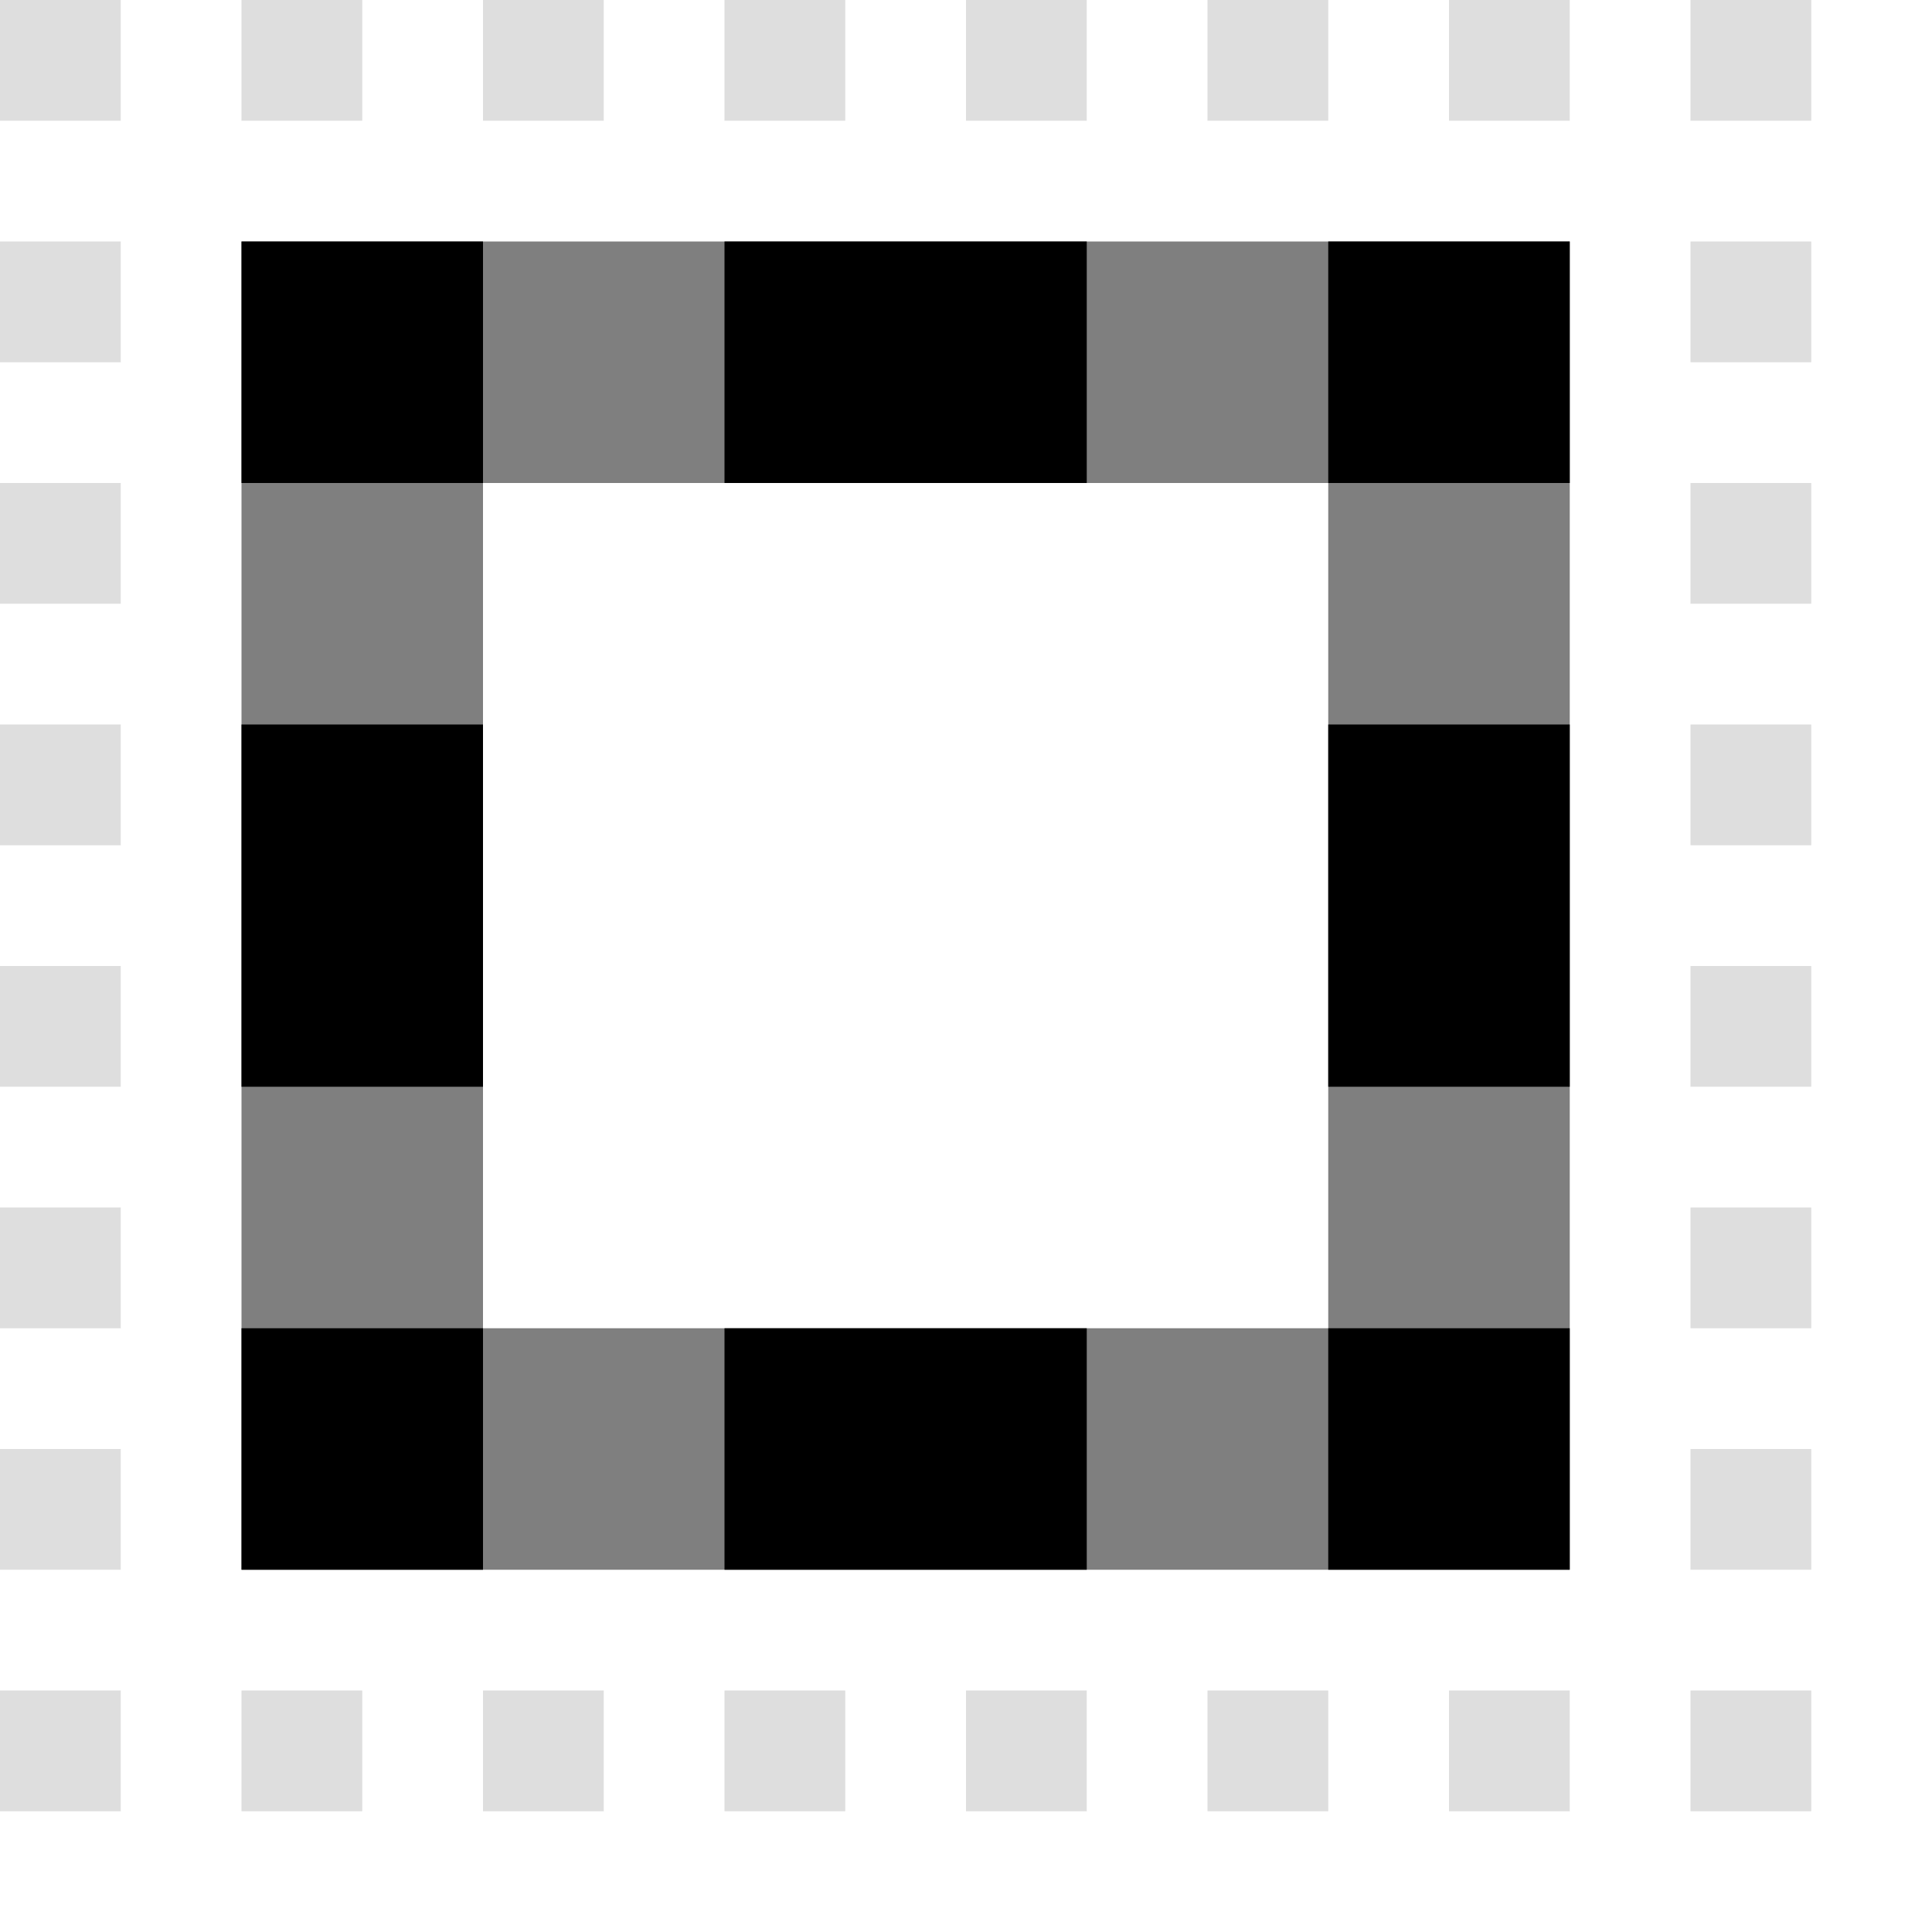 <svg xmlns="http://www.w3.org/2000/svg" width="16" height="16">
<g fill="currentColor">
<style id="current-color-scheme" type="text/css">
.ColorScheme-Text{color:#dedede}
</style>
<path d="M0 0h1v1H0zm2 0h1v1H2zm2 0h1v1H4zm2 0h1v1H6zm2 0h1v1H8zm2 0h1v1h-1zm2 0h1v1h-1zm2 0h1v1h-1zM0 2h1v1H0zm0 2h1v1H0zm0 2h1v1H0zm0 2h1v1H0zm0 2h1v1H0zm0 2h1v1H0zm0 2h1v1H0zM14 2h1v1h-1zm0 2h1v1h-1zm0 2h1v1h-1zm0 2h1v1h-1zm0 2h1v1h-1zm0 2h1v1h-1zm0 2h1v1h-1zM2 14h1v1H2zm2 0h1v1H4zm2 0h1v1H6zm2 0h1v1H8zm2 0h1v1h-1zm2 0h1v1h-1z" class="ColorScheme-Text" style="fill:currentColor"/>
<path d="M2 2v11h11V2zm2 2h7v7H4z" opacity=".5" style="paint-order:stroke fill markers"/>
<path d="M47 713.36h2v3h-2zm9 0h2v3h-2zm-5-4h3v2h-3zm0 9h3v2h-3zm-4 0h2v2h-2zm0-9h2v2h-2zm9 0h2v2h-2zm0 9h2v2h-2z" opacity=".999" style="paint-order:stroke fill markers" transform="translate(-45 -707.36)"/>
</g>
</svg>
